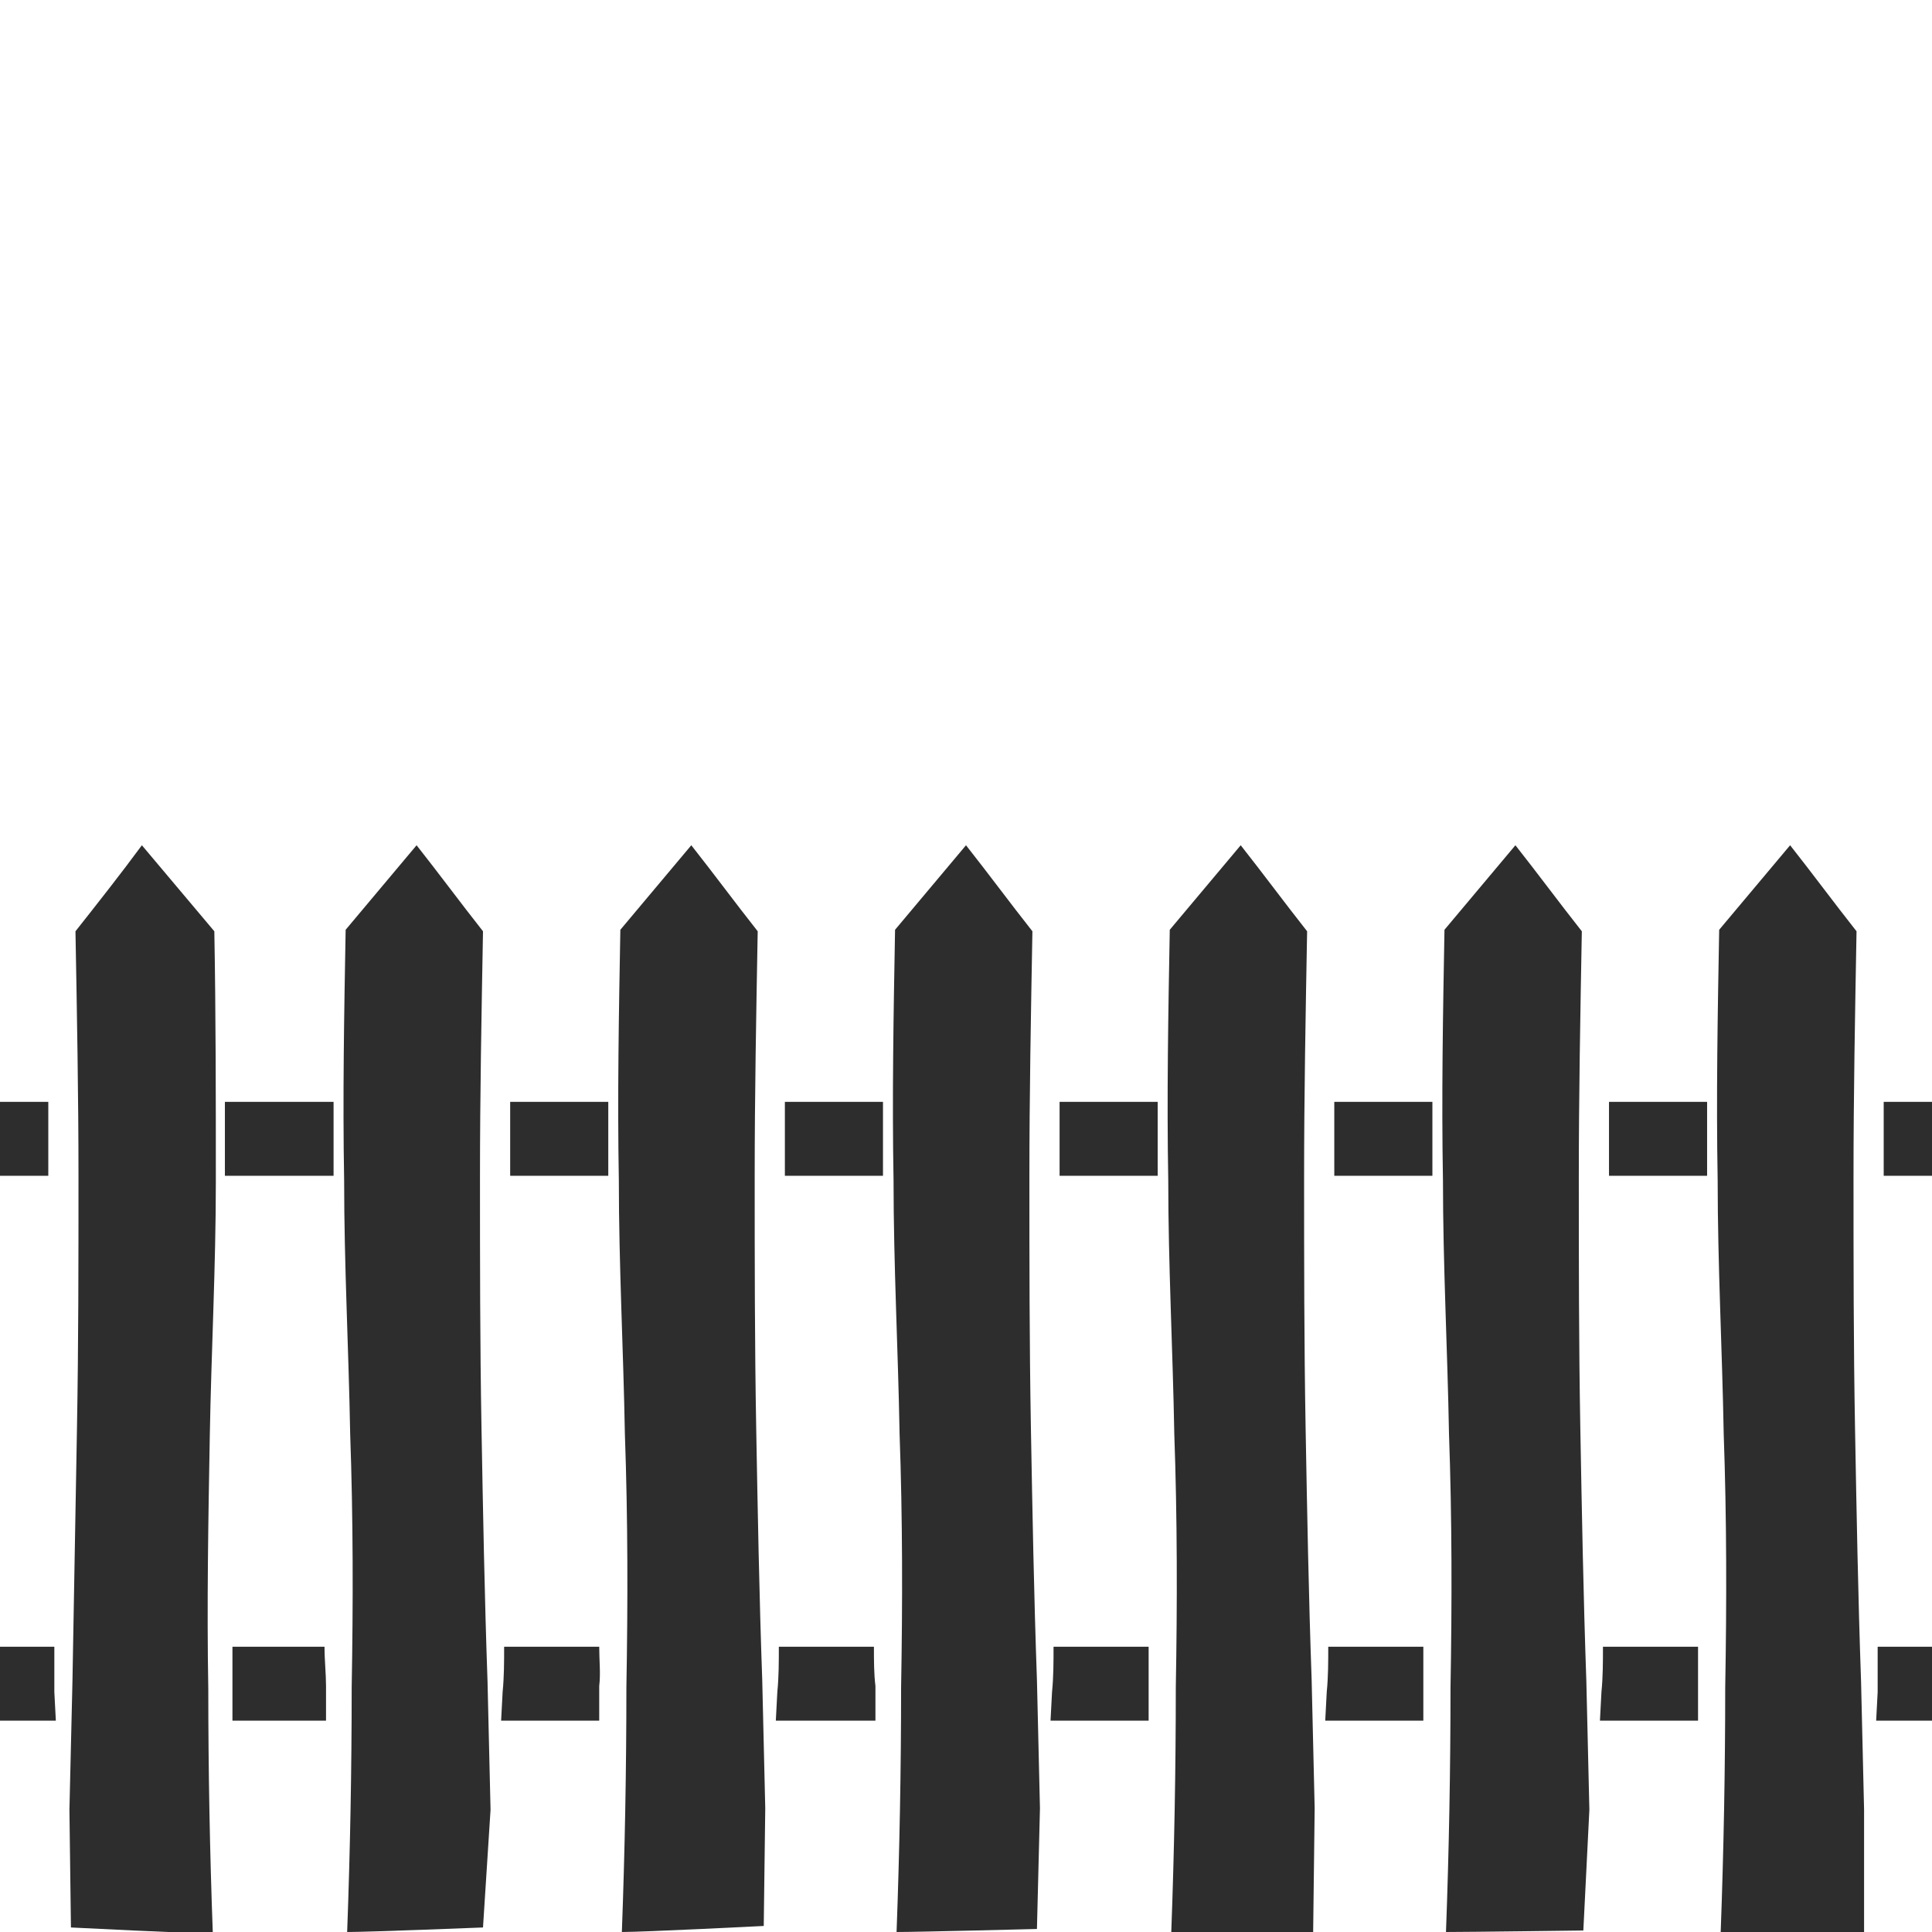 <?xml version="1.0" encoding="utf-8"?>
<!-- Generator: Adobe Illustrator 24.1.2, SVG Export Plug-In . SVG Version: 6.00 Build 0)  -->
<svg version="1.1" id="Layer_1" xmlns="http://www.w3.org/2000/svg" xmlns:xlink="http://www.w3.org/1999/xlink" x="0px" y="0px"
	 viewBox="0 0 128 128" style="enable-background:new 0 0 128 128;" xml:space="preserve">
<style type="text/css">
	.st0{fill:#2D2D2D;}
</style>
<g>
	<path class="st0" d="M33.8,77.9h6.5c0-1.6,0-3.3,0-4.9h-6.5C33.8,74.6,33.8,76.3,33.8,77.9z"/>
	<path class="st0" d="M31.9,94.6C31.8,89,31.8,83.5,31.8,78c0-5.4,0.1-10.8,0.2-16.3c-1.5-1.9-2.9-3.8-4.4-5.7l-4.7,5.6
		c-0.1,5.5-0.2,11.1-0.1,16.6c0,5.6,0.3,11.2,0.4,16.8c0.2,5.6,0.2,11.2,0.1,16.8c0,5.4-0.1,10.8-0.3,16.2c1.5,0,9-0.3,9-0.3
		l0.5-7.8l-0.2-8.5C32.1,105.7,32,100.1,31.9,94.6z"/>
	<path class="st0" d="M57.9,109.1h-6.3c0,1,0,2-0.1,3l-0.1,1.9H58c0-0.8,0-1.5,0-2.3C57.9,110.9,57.9,110,57.9,109.1z"/>
	<path class="st0" d="M50.1,94.6C50,89,50,83.5,50,78c0-5.4,0.1-10.8,0.2-16.3c-1.5-1.9-2.9-3.8-4.4-5.7l-4.7,5.6
		c-0.1,5.5-0.2,11.1-0.1,16.6c0,5.6,0.3,11.2,0.4,16.8c0.2,5.6,0.2,11.2,0.1,16.8c0,5.4-0.1,10.8-0.3,16.2c1.5,0,9.4-0.4,9.4-0.4
		l0.1-7.8l-0.2-8.5C50.3,105.7,50.2,100.1,50.1,94.6z"/>
	<path class="st0" d="M39.7,109.1h-6.3c0,1,0,2-0.1,3l-0.1,1.9h6.5c0-0.8,0-1.5,0-2.3C39.8,110.9,39.7,110,39.7,109.1z"/>
	<path class="st0" d="M21.5,109.1h-6.1c0,0.9,0,1.7,0,2.6c0,0.8,0,1.5,0,2.3h6.2c0-0.8,0-1.5,0-2.3C21.6,110.9,21.5,110,21.5,109.1z
		"/>
	<path class="st0" d="M3.6,109.1H0v4.9h3.7l-0.1-1.9C3.6,111.1,3.6,110.1,3.6,109.1z"/>
	<path class="st0" d="M52,77.9h6.5c0-1.6,0-3.3,0-4.9H52C52,74.6,52,76.3,52,77.9z"/>
	<path class="st0" d="M3.2,73H0v4.9h3.2C3.2,76.3,3.2,74.6,3.2,73z"/>
	<path class="st0" d="M14.9,77.9h7.2c0-1.6,0-3.3,0-4.9h-7.2C14.9,74.6,14.9,76.3,14.9,77.9z"/>
	<path class="st0" d="M9.4,56C8,57.9,6.5,59.8,5,61.7C5.1,67.2,5.2,72.6,5.2,78c0,5.5,0,11-0.1,16.6c-0.1,5.5-0.2,11.1-0.3,16.8
		l-0.2,8.5l0.1,7.8c0,0,7.9,0.4,9.4,0.4c-0.2-5.4-0.3-10.8-0.3-16.2c-0.1-5.6,0-11.2,0.1-16.8c0.1-5.6,0.4-11.2,0.4-16.8
		c0-5.5,0-11.1-0.1-16.6L9.4,56z"/>
	<path class="st0" d="M106.6,77.9h6.5c0-1.6,0-3.3,0-4.9h-6.5C106.6,74.6,106.6,76.3,106.6,77.9z"/>
	<path class="st0" d="M88.4,77.9h6.5c0-1.6,0-3.3,0-4.9h-6.5C88.4,74.6,88.4,76.3,88.4,77.9z"/>
	<path class="st0" d="M112.5,109.1h-6.3c0,1,0,2-0.1,3l-0.1,1.9h6.5c0-0.8,0-1.5,0-2.3C112.5,110.9,112.5,110,112.5,109.1z"/>
	<path class="st0" d="M124.8,73c0,1.6,0,3.3,0,4.9h3.2V73H124.8z"/>
	<path class="st0" d="M124.4,112.1l-0.1,1.9h3.7v-4.9h-3.6C124.4,110.1,124.4,111.1,124.4,112.1z"/>
	<path class="st0" d="M122.9,94.6c-0.1-5.5-0.1-11.1-0.1-16.6c0-5.4,0.1-10.8,0.2-16.3c-1.5-1.9-2.9-3.8-4.4-5.7l-4.7,5.6
		c-0.1,5.5-0.2,11.1-0.1,16.6c0,5.6,0.3,11.2,0.4,16.8c0.2,5.6,0.2,11.2,0.1,16.8c0,5.4-0.1,10.8-0.3,16.2c1.5,0,9.5,0,9.5,0l0-8.1
		l-0.2-8.5C123.1,105.7,123,100.1,122.9,94.6z"/>
	<path class="st0" d="M86.5,94.6C86.4,89,86.4,83.5,86.4,78c0-5.4,0.1-10.8,0.2-16.3c-1.5-1.9-2.9-3.8-4.4-5.7l-4.7,5.6
		c-0.1,5.5-0.2,11.1-0.1,16.6c0,5.6,0.3,11.2,0.4,16.8c0.2,5.6,0.2,11.2,0.1,16.8c0,5.4-0.1,10.8-0.3,16.2c1.5,0,9.4,0,9.4,0
		l0.1-8.2l-0.2-8.5C86.7,105.7,86.6,100.1,86.5,94.6z"/>
	<path class="st0" d="M76.1,109.1h-6.3c0,1,0,2-0.1,3l-0.1,1.9h6.5c0-0.8,0-1.5,0-2.3C76.1,110.9,76.1,110,76.1,109.1z"/>
	<path class="st0" d="M70.2,77.9h6.5c0-1.6,0-3.3,0-4.9h-6.5C70.2,74.6,70.2,76.3,70.2,77.9z"/>
	<path class="st0" d="M68.3,94.6C68.2,89,68.2,83.5,68.2,78c0-5.4,0.1-10.8,0.2-16.3c-1.5-1.9-2.9-3.8-4.4-5.7l-4.7,5.6
		c-0.1,5.5-0.2,11.1-0.1,16.6c0,5.6,0.3,11.2,0.4,16.8c0.2,5.6,0.2,11.2,0.1,16.8c0,5.4-0.1,10.8-0.3,16.2c1.5,0,9.3-0.2,9.3-0.2
		l0.2-8l-0.2-8.5C68.5,105.7,68.4,100.1,68.3,94.6z"/>
	<path class="st0" d="M94.3,109.1H88c0,1,0,2-0.1,3l-0.1,1.9h6.5c0-0.8,0-1.5,0-2.3C94.3,110.9,94.3,110,94.3,109.1z"/>
	<path class="st0" d="M104.7,94.6c-0.1-5.5-0.1-11.1-0.1-16.6c0-5.4,0.1-10.8,0.2-16.3c-1.5-1.9-2.9-3.8-4.4-5.7l-4.7,5.6
		c-0.1,5.5-0.2,11.1-0.1,16.6c0,5.6,0.3,11.2,0.4,16.8c0.2,5.6,0.2,11.2,0.1,16.8c0,5.4-0.1,10.8-0.3,16.2c1.5,0,9.1-0.1,9.1-0.1
		l0.4-8l-0.2-8.5C104.9,105.7,104.8,100.1,104.7,94.6z"/>
</g>
</svg>
